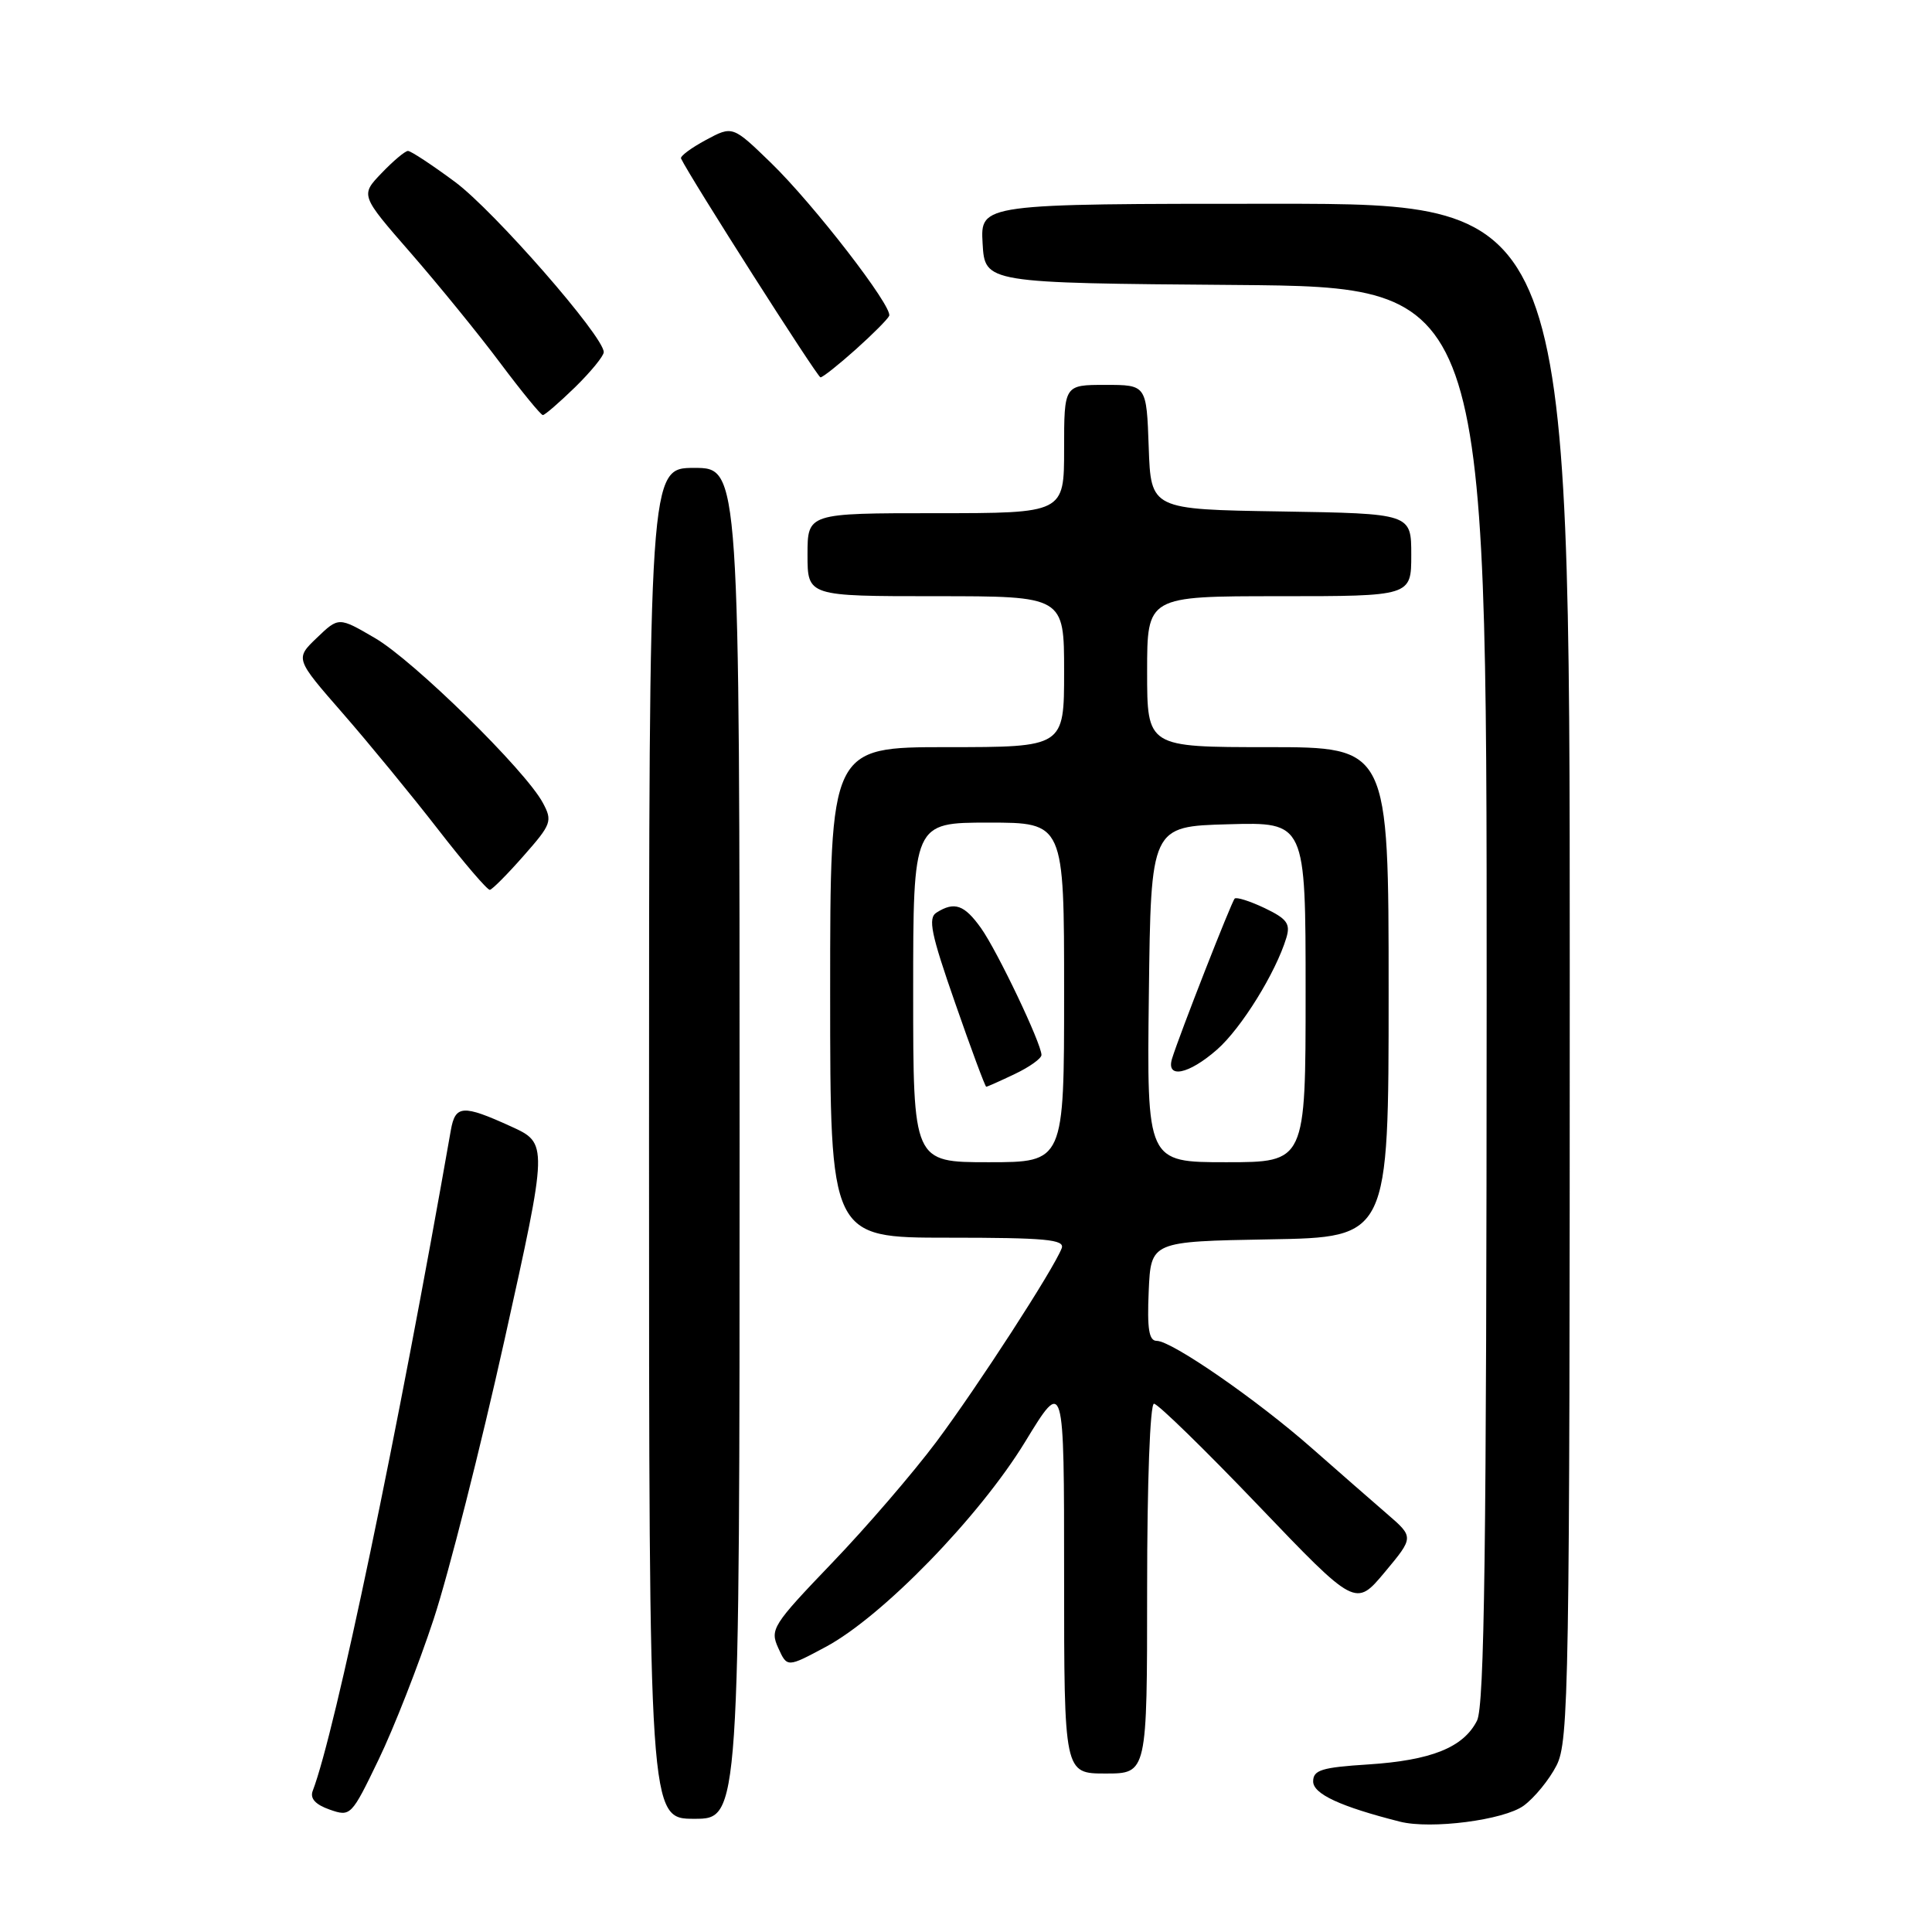 <?xml version="1.0" encoding="UTF-8" standalone="no"?>
<!DOCTYPE svg PUBLIC "-//W3C//DTD SVG 1.1//EN" "http://www.w3.org/Graphics/SVG/1.1/DTD/svg11.dtd" >
<svg xmlns="http://www.w3.org/2000/svg" xmlns:xlink="http://www.w3.org/1999/xlink" version="1.1" viewBox="0 0 256 256">
 <g >
 <path fill="currentColor"
d=" M 201.90 239.26 C 203.33 238.21 205.29 235.81 206.25 233.93 C 207.88 230.73 208.00 223.64 208.00 128.75 C 208.00 27.00 208.00 27.00 168.95 27.00 C 129.90 27.00 129.90 27.00 130.20 32.25 C 130.50 37.50 130.50 37.50 163.75 37.76 C 197.00 38.03 197.00 38.03 196.99 131.76 C 196.97 205.32 196.70 226.04 195.71 228.00 C 193.91 231.55 189.65 233.26 181.27 233.80 C 175.13 234.19 174.00 234.54 174.00 236.05 C 174.00 237.71 177.61 239.38 185.50 241.38 C 189.62 242.42 199.29 241.17 201.90 239.26 Z  M 57.47 214.52 C 59.46 208.46 63.68 191.80 66.86 177.50 C 72.63 151.50 72.63 151.50 67.69 149.25 C 61.32 146.35 60.33 146.42 59.74 149.75 C 52.70 189.92 44.42 229.52 41.44 237.29 C 41.05 238.30 41.78 239.11 43.68 239.78 C 46.46 240.75 46.56 240.64 50.17 233.15 C 52.19 228.97 55.47 220.59 57.47 214.52 Z  M 98.00 151.50 C 98.00 62.00 98.00 62.00 92.00 62.00 C 86.00 62.00 86.00 62.00 86.00 151.50 C 86.00 241.00 86.00 241.00 92.00 241.00 C 98.00 241.00 98.00 241.00 98.00 151.50 Z  M 152.00 210.50 C 152.00 196.41 152.39 186.00 152.91 186.00 C 153.41 186.00 159.63 192.06 166.72 199.47 C 179.62 212.95 179.62 212.95 183.49 208.32 C 187.36 203.68 187.36 203.68 183.78 200.59 C 181.81 198.89 177.34 194.98 173.85 191.91 C 166.57 185.49 155.26 177.67 153.27 177.67 C 152.24 177.67 151.99 176.09 152.21 171.08 C 152.50 164.50 152.50 164.50 168.25 164.22 C 184.00 163.95 184.00 163.95 184.00 131.47 C 184.00 99.00 184.00 99.00 168.00 99.00 C 152.00 99.00 152.00 99.00 152.00 89.00 C 152.00 79.00 152.00 79.00 169.50 79.00 C 187.00 79.00 187.00 79.00 187.00 73.52 C 187.00 68.05 187.00 68.05 169.75 67.77 C 152.50 67.50 152.50 67.50 152.21 59.25 C 151.92 51.00 151.92 51.00 146.46 51.00 C 141.00 51.00 141.00 51.00 141.00 59.50 C 141.00 68.00 141.00 68.00 124.00 68.00 C 107.00 68.00 107.00 68.00 107.00 73.50 C 107.00 79.00 107.00 79.00 124.00 79.00 C 141.00 79.00 141.00 79.00 141.00 89.00 C 141.00 99.00 141.00 99.00 125.50 99.00 C 110.00 99.00 110.00 99.00 110.00 131.50 C 110.00 164.00 110.00 164.00 125.61 164.00 C 138.57 164.00 141.12 164.24 140.68 165.40 C 139.62 168.16 129.59 183.65 124.11 191.00 C 121.03 195.12 114.78 202.39 110.22 207.13 C 102.37 215.32 102.00 215.90 103.12 218.36 C 104.30 220.96 104.30 220.96 109.40 218.23 C 116.90 214.22 129.79 200.96 135.84 191.04 C 141.00 182.58 141.00 182.58 141.00 208.79 C 141.00 235.00 141.00 235.00 146.50 235.00 C 152.00 235.00 152.00 235.00 152.00 210.50 Z  M 69.40 113.38 C 73.07 109.22 73.23 108.79 71.93 106.38 C 69.64 102.08 54.81 87.53 49.69 84.55 C 44.88 81.74 44.88 81.74 41.99 84.51 C 39.10 87.28 39.10 87.28 45.42 94.52 C 48.89 98.50 54.57 105.42 58.03 109.88 C 61.49 114.35 64.59 117.96 64.91 117.91 C 65.24 117.85 67.26 115.82 69.40 113.38 Z  M 76.21 51.30 C 78.29 49.26 80.00 47.17 80.00 46.66 C 80.00 44.57 65.47 27.95 60.30 24.11 C 57.25 21.85 54.44 20.00 54.06 20.00 C 53.68 20.00 52.11 21.32 50.56 22.94 C 47.75 25.87 47.75 25.87 54.44 33.54 C 58.12 37.77 63.46 44.32 66.29 48.11 C 69.13 51.90 71.67 55.00 71.93 55.00 C 72.20 55.00 74.12 53.33 76.21 51.30 Z  M 113.38 46.31 C 115.65 44.28 117.64 42.28 117.82 41.85 C 118.32 40.66 107.81 27.06 102.15 21.57 C 97.07 16.65 97.07 16.65 93.53 18.55 C 91.58 19.60 90.10 20.70 90.24 21.00 C 91.44 23.53 108.31 50.00 108.72 50.00 C 109.02 50.00 111.11 48.34 113.38 46.31 Z  M 121.00 131.50 C 121.00 109.00 121.00 109.00 131.00 109.00 C 141.00 109.00 141.00 109.00 141.00 131.50 C 141.00 154.00 141.00 154.00 131.00 154.00 C 121.00 154.00 121.00 154.00 121.00 131.50 Z  M 134.47 142.31 C 136.41 141.39 138.00 140.25 138.00 139.79 C 138.00 138.29 132.16 126.03 129.99 122.98 C 127.78 119.88 126.47 119.42 124.10 120.92 C 122.93 121.65 123.36 123.73 126.56 132.90 C 128.68 139.01 130.54 144.00 130.68 144.00 C 130.82 144.00 132.52 143.24 134.47 142.31 Z  M 152.23 131.75 C 152.50 109.50 152.50 109.50 162.75 109.22 C 173.00 108.93 173.00 108.93 173.00 131.47 C 173.00 154.00 173.00 154.00 162.48 154.00 C 151.96 154.00 151.96 154.00 152.23 131.75 Z  M 161.27 139.07 C 164.49 136.24 169.05 128.88 170.45 124.26 C 171.01 122.40 170.54 121.75 167.58 120.33 C 165.62 119.40 163.83 118.83 163.60 119.07 C 163.17 119.51 156.30 137.06 155.31 140.25 C 154.46 142.99 157.49 142.39 161.27 139.07 Z "/>
</g>
</svg>